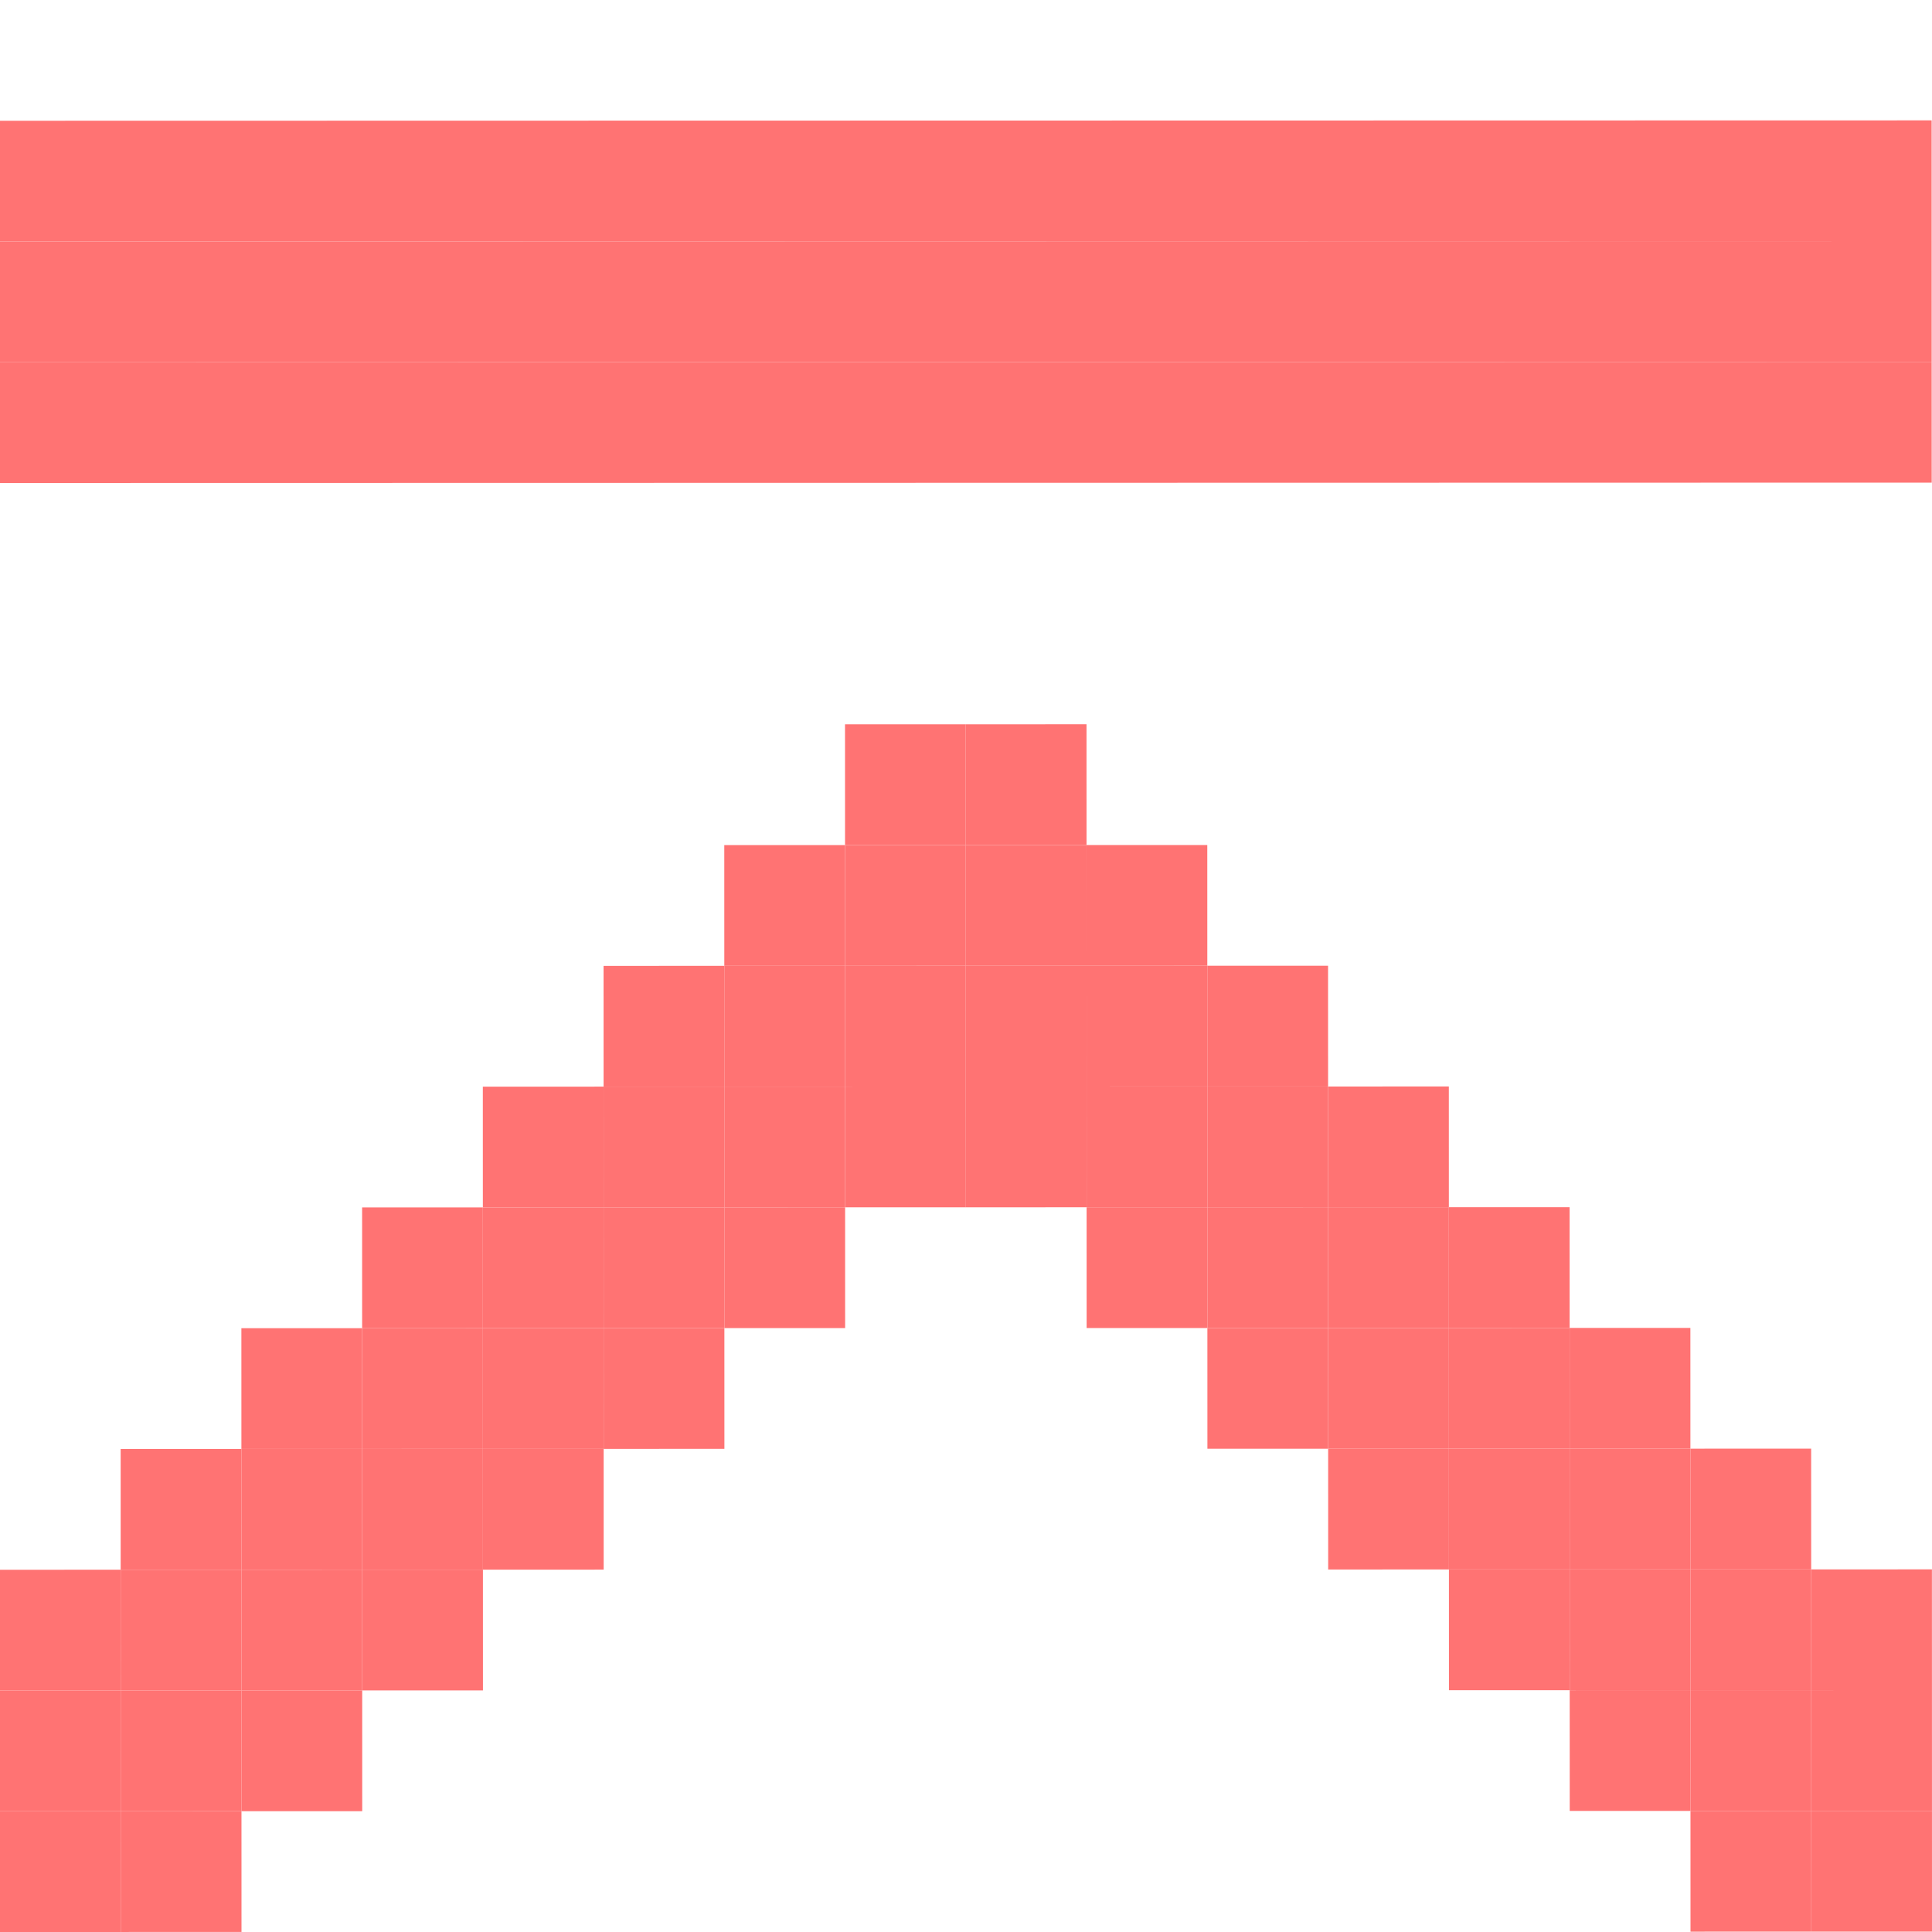 <?xml version="1.0" encoding="UTF-8" standalone="no"?>
<!-- Created with Inkscape (http://www.inkscape.org/) -->

<svg
   xmlns:dc="http://purl.org/dc/elements/1.1/"
   xmlns:cc="http://creativecommons.org/ns#"
   xmlns:rdf="http://www.w3.org/1999/02/22-rdf-syntax-ns#"
   xmlns:svg="http://www.w3.org/2000/svg"
   xmlns="http://www.w3.org/2000/svg"
   xmlns:sodipodi="http://sodipodi.sourceforge.net/DTD/sodipodi-0.dtd"
   xmlns:inkscape="http://www.inkscape.org/namespaces/inkscape"
   width="256"
   height="256"
   viewBox="0 0 256 256"
   id="svg2"
   version="1.1"
   inkscape:version="0.48.5 r10040"
   sodipodi:docname="go-bottom.svg">
  <defs
     id="defs4" />
  <sodipodi:namedview
     id="base"
     pagecolor="#ffffff"
     bordercolor="#666666"
     borderopacity="1.0"
     inkscape:pageopacity="0.0"
     inkscape:pageshadow="2"
     inkscape:zoom="1.451135"
     inkscape:cx="132.28944"
     inkscape:cy="63.114996"
     inkscape:document-units="px"
     inkscape:current-layer="layer1"
     showgrid="true"
     units="px"
     inkscape:window-width="1914"
     inkscape:window-height="1031"
     inkscape:window-x="0"
     inkscape:window-y="25"
     inkscape:window-maximized="1"
     inkscape:snap-bbox="true"
     inkscape:bbox-paths="true"
     inkscape:bbox-nodes="true"
     inkscape:snap-grids="true"
     inkscape:snap-global="true">
    <inkscape:grid
       type="xygrid"
       id="grid4136"
       spacingx="2"
       spacingy="2"
       empspacing="8"
       dotted="false"
       visible="true"
       enabled="true"
       snapvisiblegridlinesonly="true" />
  </sodipodi:namedview>
  <g
     inkscape:label="Capa 1"
     inkscape:groupmode="layer"
     id="layer1"
     transform="translate(0,-796.362)">
    <rect
       style="fill:#ff7373;fill-opacity:1;stroke:none"
       id="rect3360-0-9"
       width="16"
       height="256"
       x="812.362"
       y="-0.207"
       transform="matrix(1.9664551e-4,1,1,-1.9664551e-4,0,0)" />
    <rect
       style="fill:#ff7373;fill-opacity:1;stroke:none"
       id="rect3360-0-2"
       width="16"
       height="256"
       x="828.362"
       y="-0.207"
       transform="matrix(1.9664551e-4,1,1,-1.9664551e-4,0,0)" />
    <rect
       style="fill:#ff7373;fill-opacity:1;stroke:none"
       id="rect3360-0-7"
       width="16"
       height="256"
       x="844.362"
       y="-0.207"
       transform="matrix(1.9664551e-4,1,1,-1.9664551e-4,0,0)" />
    <rect
       style="fill:#ff7373;fill-opacity:1;stroke:none"
       id="rect3360-0-3"
       width="16"
       height="16"
       x="892.362"
       y="111.793"
       transform="matrix(1.9664551e-4,1,1,-1.9664551e-4,0,0)" />
    <rect
       style="fill:#ff7373;fill-opacity:1;stroke:none"
       id="rect3360-0-29"
       width="16"
       height="16"
       x="892.362"
       y="127.793"
       transform="matrix(1.9664551e-4,1,1,-1.9664551e-4,0,0)" />
    <rect
       style="fill:#ff7373;fill-opacity:1;stroke:none"
       id="rect3360-0-96"
       width="16"
       height="16"
       x="908.362"
       y="143.793"
       transform="matrix(1.9664551e-4,1,1,-1.9664551e-4,0,0)" />
    <rect
       style="fill:#ff7373;fill-opacity:1;stroke:none"
       id="rect3360-0-76"
       width="16"
       height="16"
       x="908.362"
       y="127.793"
       transform="matrix(1.9664551e-4,1,1,-1.9664551e-4,0,0)" />
    <rect
       style="fill:#ff7373;fill-opacity:1;stroke:none"
       id="rect3360-0-1"
       width="16"
       height="16"
       x="908.362"
       y="111.793"
       transform="matrix(1.9664551e-4,1,1,-1.9664551e-4,0,0)" />
    <rect
       style="fill:#ff7373;fill-opacity:1;stroke:none"
       id="rect3360-0-8"
       width="16"
       height="16"
       x="908.362"
       y="95.793"
       transform="matrix(1.9664551e-4,1,1,-1.9664551e-4,0,0)" />
    <rect
       style="fill:#ff7373;fill-opacity:1;stroke:none"
       id="rect3360-0-31"
       width="16"
       height="16"
       x="924.362"
       y="79.793"
       transform="matrix(1.9664551e-4,1,1,-1.9664551e-4,0,0)" />
    <rect
       style="fill:#ff7373;fill-opacity:1;stroke:none"
       id="rect3360-0-4"
       width="16"
       height="16"
       x="924.362"
       y="95.793"
       transform="matrix(1.9664551e-4,1,1,-1.9664551e-4,0,0)" />
    <rect
       style="fill:#ff7373;fill-opacity:1;stroke:none"
       id="rect3360-0-20"
       width="16"
       height="16"
       x="924.362"
       y="111.793"
       transform="matrix(1.9664551e-4,1,1,-1.9664551e-4,0,0)" />
    <rect
       style="fill:#ff7373;fill-opacity:1;stroke:none"
       id="rect3360-0-73"
       width="16"
       height="16"
       x="924.362"
       y="127.793"
       transform="matrix(1.9664551e-4,1,1,-1.9664551e-4,0,0)" />
    <rect
       style="fill:#ff7373;fill-opacity:1;stroke:none"
       id="rect3360-0-70"
       width="16"
       height="16"
       x="924.362"
       y="143.793"
       transform="matrix(1.9664551e-4,1,1,-1.9664551e-4,0,0)" />
    <rect
       style="fill:#ff7373;fill-opacity:1;stroke:none"
       id="rect3360-0-33"
       width="16"
       height="16"
       x="924.362"
       y="159.793"
       transform="matrix(1.9664551e-4,1,1,-1.9664551e-4,0,0)" />
    <rect
       style="fill:#ff7373;fill-opacity:1;stroke:none"
       id="rect3360-0-0"
       width="16"
       height="16"
       x="940.362"
       y="175.793"
       transform="matrix(1.9664551e-4,1,1,-1.9664551e-4,0,0)" />
    <rect
       style="fill:#ff7373;fill-opacity:1;stroke:none"
       id="rect3360-0-99"
       width="16"
       height="16"
       x="940.362"
       y="159.793"
       transform="matrix(1.9664551e-4,1,1,-1.9664551e-4,0,0)" />
    <rect
       style="fill:#ff7373;fill-opacity:1;stroke:none"
       id="rect3360-0-97"
       width="16"
       height="16"
       x="940.362"
       y="143.793"
       transform="matrix(1.9664551e-4,1,1,-1.9664551e-4,0,0)" />
    <rect
       style="fill:#ff7373;fill-opacity:1;stroke:none"
       id="rect3360-0-00"
       width="16"
       height="16"
       x="940.362"
       y="127.793"
       transform="matrix(1.9664551e-4,1,1,-1.9664551e-4,0,0)" />
    <rect
       style="fill:#ff7373;fill-opacity:1;stroke:none"
       id="rect3360-0-09"
       width="16"
       height="16"
       x="940.362"
       y="111.793"
       transform="matrix(1.9664551e-4,1,1,-1.9664551e-4,0,0)" />
    <rect
       style="fill:#ff7373;fill-opacity:1;stroke:none"
       id="rect3360-0-48"
       width="16"
       height="16"
       x="940.362"
       y="95.793"
       transform="matrix(1.9664551e-4,1,1,-1.9664551e-4,0,0)" />
    <rect
       style="fill:#ff7373;fill-opacity:1;stroke:none"
       id="rect3360-0-46"
       width="16"
       height="16"
       x="940.362"
       y="79.793"
       transform="matrix(1.9664551e-4,1,1,-1.9664551e-4,0,0)" />
    <rect
       style="fill:#ff7373;fill-opacity:1;stroke:none"
       id="rect3360-0-75"
       width="16"
       height="16"
       x="940.362"
       y="63.793"
       transform="matrix(1.9664551e-4,1,1,-1.9664551e-4,0,0)" />
    <rect
       style="fill:#ff7373;fill-opacity:1;stroke:none"
       id="rect3360-0-463"
       width="16"
       height="16"
       x="956.362"
       y="95.793"
       transform="matrix(1.9664551e-4,1,1,-1.9664551e-4,0,0)" />
    <rect
       style="fill:#ff7373;fill-opacity:1;stroke:none"
       id="rect3360-0-84"
       width="16"
       height="16"
       x="956.362"
       y="79.793"
       transform="matrix(1.9664551e-4,1,1,-1.9664551e-4,0,0)" />
    <rect
       style="fill:#ff7373;fill-opacity:1;stroke:none"
       id="rect3360-0-6"
       width="16"
       height="16"
       x="956.362"
       y="63.793"
       transform="matrix(1.9664551e-4,1,1,-1.9664551e-4,0,0)" />
    <rect
       style="fill:#ff7373;fill-opacity:1;stroke:none"
       id="rect3360-0-90"
       width="16"
       height="16"
       x="956.362"
       y="47.793"
       transform="matrix(1.9664551e-4,1,1,-1.9664551e-4,0,0)" />
    <rect
       style="fill:#ff7373;fill-opacity:1;stroke:none"
       id="rect3360-0-02"
       width="16"
       height="16"
       x="972.362"
       y="79.793"
       transform="matrix(1.9664551e-4,1,1,-1.9664551e-4,0,0)" />
    <rect
       style="fill:#ff7373;fill-opacity:1;stroke:none"
       id="rect3360-0-93"
       width="16"
       height="16"
       x="972.362"
       y="47.793"
       transform="matrix(1.9664551e-4,1,1,-1.9664551e-4,0,0)" />
    <rect
       style="fill:#ff7373;fill-opacity:1;stroke:none"
       id="rect3360-0-91"
       width="16"
       height="16"
       x="972.362"
       y="63.793"
       transform="matrix(1.9664551e-4,1,1,-1.9664551e-4,0,0)" />
    <rect
       style="fill:#ff7373;fill-opacity:1;stroke:none"
       id="rect3360-0-841"
       width="16"
       height="16"
       x="972.362"
       y="31.793"
       transform="matrix(1.9664551e-4,1,1,-1.9664551e-4,0,0)" />
    <rect
       style="fill:#ff7373;fill-opacity:1;stroke:none"
       id="rect3360-0-753"
       width="16"
       height="16"
       x="988.362"
       y="63.793"
       transform="matrix(1.9664551e-4,1,1,-1.9664551e-4,0,0)" />
    <rect
       style="fill:#ff7373;fill-opacity:1;stroke:none"
       id="rect3360-0-47"
       width="16"
       height="16"
       x="988.362"
       y="47.793"
       transform="matrix(1.9664551e-4,1,1,-1.9664551e-4,0,0)" />
    <rect
       style="fill:#ff7373;fill-opacity:1;stroke:none"
       id="rect3360-0-5"
       width="16"
       height="16"
       x="988.362"
       y="31.793"
       transform="matrix(1.9664551e-4,1,1,-1.9664551e-4,0,0)" />
    <rect
       style="fill:#ff7373;fill-opacity:1;stroke:none"
       id="rect3360-0-77"
       width="16"
       height="16"
       x="988.362"
       y="15.793"
       transform="matrix(1.9664551e-4,1,1,-1.9664551e-4,0,0)" />
    <rect
       style="fill:#ff7373;fill-opacity:1;stroke:none"
       id="rect3360-0-05"
       width="16"
       height="16"
       x="1004.362"
       y="-0.207"
       transform="matrix(1.9664551e-4,1,1,-1.9664551e-4,0,0)" />
    <rect
       style="fill:#ff7373;fill-opacity:1;stroke:none"
       id="rect3360-0-36"
       width="16"
       height="16"
       x="1020.362"
       y="15.793"
       transform="matrix(1.9664551e-4,1,1,-1.9664551e-4,0,0)" />
    <rect
       style="fill:#ff7373;fill-opacity:1;stroke:none"
       id="rect3360-0-49"
       width="16"
       height="16"
       x="1004.362"
       y="15.793"
       transform="matrix(1.9664551e-4,1,1,-1.9664551e-4,0,0)" />
    <rect
       style="fill:#ff7373;fill-opacity:1;stroke:none"
       id="rect3360-0-30"
       width="16"
       height="16"
       x="1004.362"
       y="31.793"
       transform="matrix(1.9664551e-4,1,1,-1.9664551e-4,0,0)" />
    <rect
       style="fill:#ff7373;fill-opacity:1;stroke:none"
       id="rect3360-0-41"
       width="16"
       height="16"
       x="1004.362"
       y="47.793"
       transform="matrix(1.9664551e-4,1,1,-1.9664551e-4,0,0)" />
    <rect
       style="fill:#ff7373;fill-opacity:1;stroke:none"
       id="rect3360-0-732"
       width="16"
       height="16"
       x="1020.362"
       y="31.793"
       transform="matrix(1.9664551e-4,1,1,-1.9664551e-4,0,0)" />
    <rect
       style="fill:#ff7373;fill-opacity:1;stroke:none"
       id="rect3360-0-934"
       width="16"
       height="16"
       x="1020.362"
       y="-0.207"
       transform="matrix(1.9664551e-4,1,1,-1.9664551e-4,0,0)" />
    <rect
       style="fill:#ff7373;fill-opacity:1;stroke:none"
       id="rect3360-0-995"
       width="16"
       height="16"
       x="1036.362"
       y="15.793"
       transform="matrix(1.9664551e-4,1,1,-1.9664551e-4,0,0)" />
    <rect
       style="fill:#ff7373;fill-opacity:1;stroke:none"
       id="rect3360-0-092"
       width="16"
       height="16"
       x="1036.362"
       y="-0.207"
       transform="matrix(1.9664551e-4,1,1,-1.9664551e-4,0,0)" />
    <rect
       style="fill:#ff7373;fill-opacity:1;stroke:none"
       id="rect3360-0-477"
       width="16"
       height="16"
       x="956.362"
       y="143.793"
       transform="matrix(1.9664551e-4,1,1,-1.9664551e-4,0,0)" />
    <rect
       style="fill:#ff7373;fill-opacity:1;stroke:none"
       id="rect3360-0-737"
       width="16"
       height="16"
       x="956.362"
       y="159.793"
       transform="matrix(1.9664551e-4,1,1,-1.9664551e-4,0,0)" />
    <rect
       style="fill:#ff7373;fill-opacity:1;stroke:none"
       id="rect3360-0-40"
       width="16"
       height="16"
       x="956.362"
       y="175.793"
       transform="matrix(1.9664551e-4,1,1,-1.9664551e-4,0,0)" />
    <rect
       style="fill:#ff7373;fill-opacity:1;stroke:none"
       id="rect3360-0-44"
       width="16"
       height="16"
       x="956.362"
       y="191.793"
       transform="matrix(1.9664551e-4,1,1,-1.9664551e-4,0,0)" />
    <rect
       style="fill:#ff7373;fill-opacity:1;stroke:none"
       id="rect3360-0-79"
       width="16"
       height="16"
       x="972.362"
       y="159.793"
       transform="matrix(1.9664551e-4,1,1,-1.9664551e-4,0,0)" />
    <rect
       style="fill:#ff7373;fill-opacity:1;stroke:none"
       id="rect3360-0-330"
       width="16"
       height="16"
       x="972.362"
       y="175.793"
       transform="matrix(1.9664551e-4,1,1,-1.9664551e-4,0,0)" />
    <rect
       style="fill:#ff7373;fill-opacity:1;stroke:none"
       id="rect3360-0-64"
       width="16"
       height="16"
       x="972.362"
       y="191.793"
       transform="matrix(1.9664551e-4,1,1,-1.9664551e-4,0,0)" />
    <rect
       style="fill:#ff7373;fill-opacity:1;stroke:none"
       id="rect3360-0-59"
       width="16"
       height="16"
       x="972.362"
       y="207.793"
       transform="matrix(1.9664551e-4,1,1,-1.9664551e-4,0,0)" />
    <rect
       style="fill:#ff7373;fill-opacity:1;stroke:none"
       id="rect3360-0-38"
       width="16"
       height="16"
       x="988.362"
       y="175.793"
       transform="matrix(1.9664551e-4,1,1,-1.9664551e-4,0,0)" />
    <rect
       style="fill:#ff7373;fill-opacity:1;stroke:none"
       id="rect3360-0-32"
       width="16"
       height="16"
       x="988.362"
       y="191.793"
       transform="matrix(1.9664551e-4,1,1,-1.9664551e-4,0,0)" />
    <rect
       style="fill:#ff7373;fill-opacity:1;stroke:none"
       id="rect3360-0-383"
       width="16"
       height="16"
       x="988.362"
       y="207.793"
       transform="matrix(1.9664551e-4,1,1,-1.9664551e-4,0,0)" />
    <rect
       style="fill:#ff7373;fill-opacity:1;stroke:none"
       id="rect3360-0-45"
       width="16"
       height="16"
       x="988.362"
       y="223.793"
       transform="matrix(1.9664551e-4,1,1,-1.9664551e-4,0,0)" />
    <rect
       style="fill:#ff7373;fill-opacity:1;stroke:none"
       id="rect3360-0-447"
       width="16"
       height="16"
       x="1004.362"
       y="191.793"
       transform="matrix(1.9664551e-4,1,1,-1.9664551e-4,0,0)" />
    <rect
       style="fill:#ff7373;fill-opacity:1;stroke:none"
       id="rect3360-0-01"
       width="16"
       height="16"
       x="1004.362"
       y="207.793"
       transform="matrix(1.9664551e-4,1,1,-1.9664551e-4,0,0)" />
    <rect
       style="fill:#ff7373;fill-opacity:1;stroke:none"
       id="rect3360-0-796"
       width="16"
       height="16"
       x="1004.362"
       y="223.793"
       transform="matrix(1.9664551e-4,1,1,-1.9664551e-4,0,0)" />
    <rect
       style="fill:#ff7373;fill-opacity:1;stroke:none"
       id="rect3360-0-43"
       width="16"
       height="16"
       x="1004.362"
       y="239.793"
       transform="matrix(1.9664551e-4,1,1,-1.9664551e-4,0,0)" />
    <rect
       style="fill:#ff7373;fill-opacity:1;stroke:none"
       id="rect3360-0-708"
       width="16"
       height="16"
       x="1020.362"
       y="207.793"
       transform="matrix(1.9664551e-4,1,1,-1.9664551e-4,0,0)" />
    <rect
       style="fill:#ff7373;fill-opacity:1;stroke:none"
       id="rect3360-0-61"
       width="16"
       height="16"
       x="1020.362"
       y="223.793"
       transform="matrix(1.9664551e-4,1,1,-1.9664551e-4,0,0)" />
    <rect
       style="fill:#ff7373;fill-opacity:1;stroke:none"
       id="rect3360-0-302"
       width="16"
       height="16"
       x="1020.362"
       y="239.793"
       transform="matrix(1.9664551e-4,1,1,-1.9664551e-4,0,0)" />
    <rect
       style="fill:#ff7373;fill-opacity:1;stroke:none"
       id="rect3360-0-967"
       width="16"
       height="16"
       x="1036.362"
       y="223.793"
       transform="matrix(1.9664551e-4,1,1,-1.9664551e-4,0,0)" />
    <rect
       style="fill:#ff7373;fill-opacity:1;stroke:none"
       id="rect3360-0-097"
       width="16"
       height="16"
       x="1036.362"
       y="239.793"
       transform="matrix(1.9664551e-4,1,1,-1.9664551e-4,0,0)" />
  </g>
  <g
     inkscape:groupmode="layer"
     id="layer2"
     inkscape:label="Capa 2" />
</svg>
